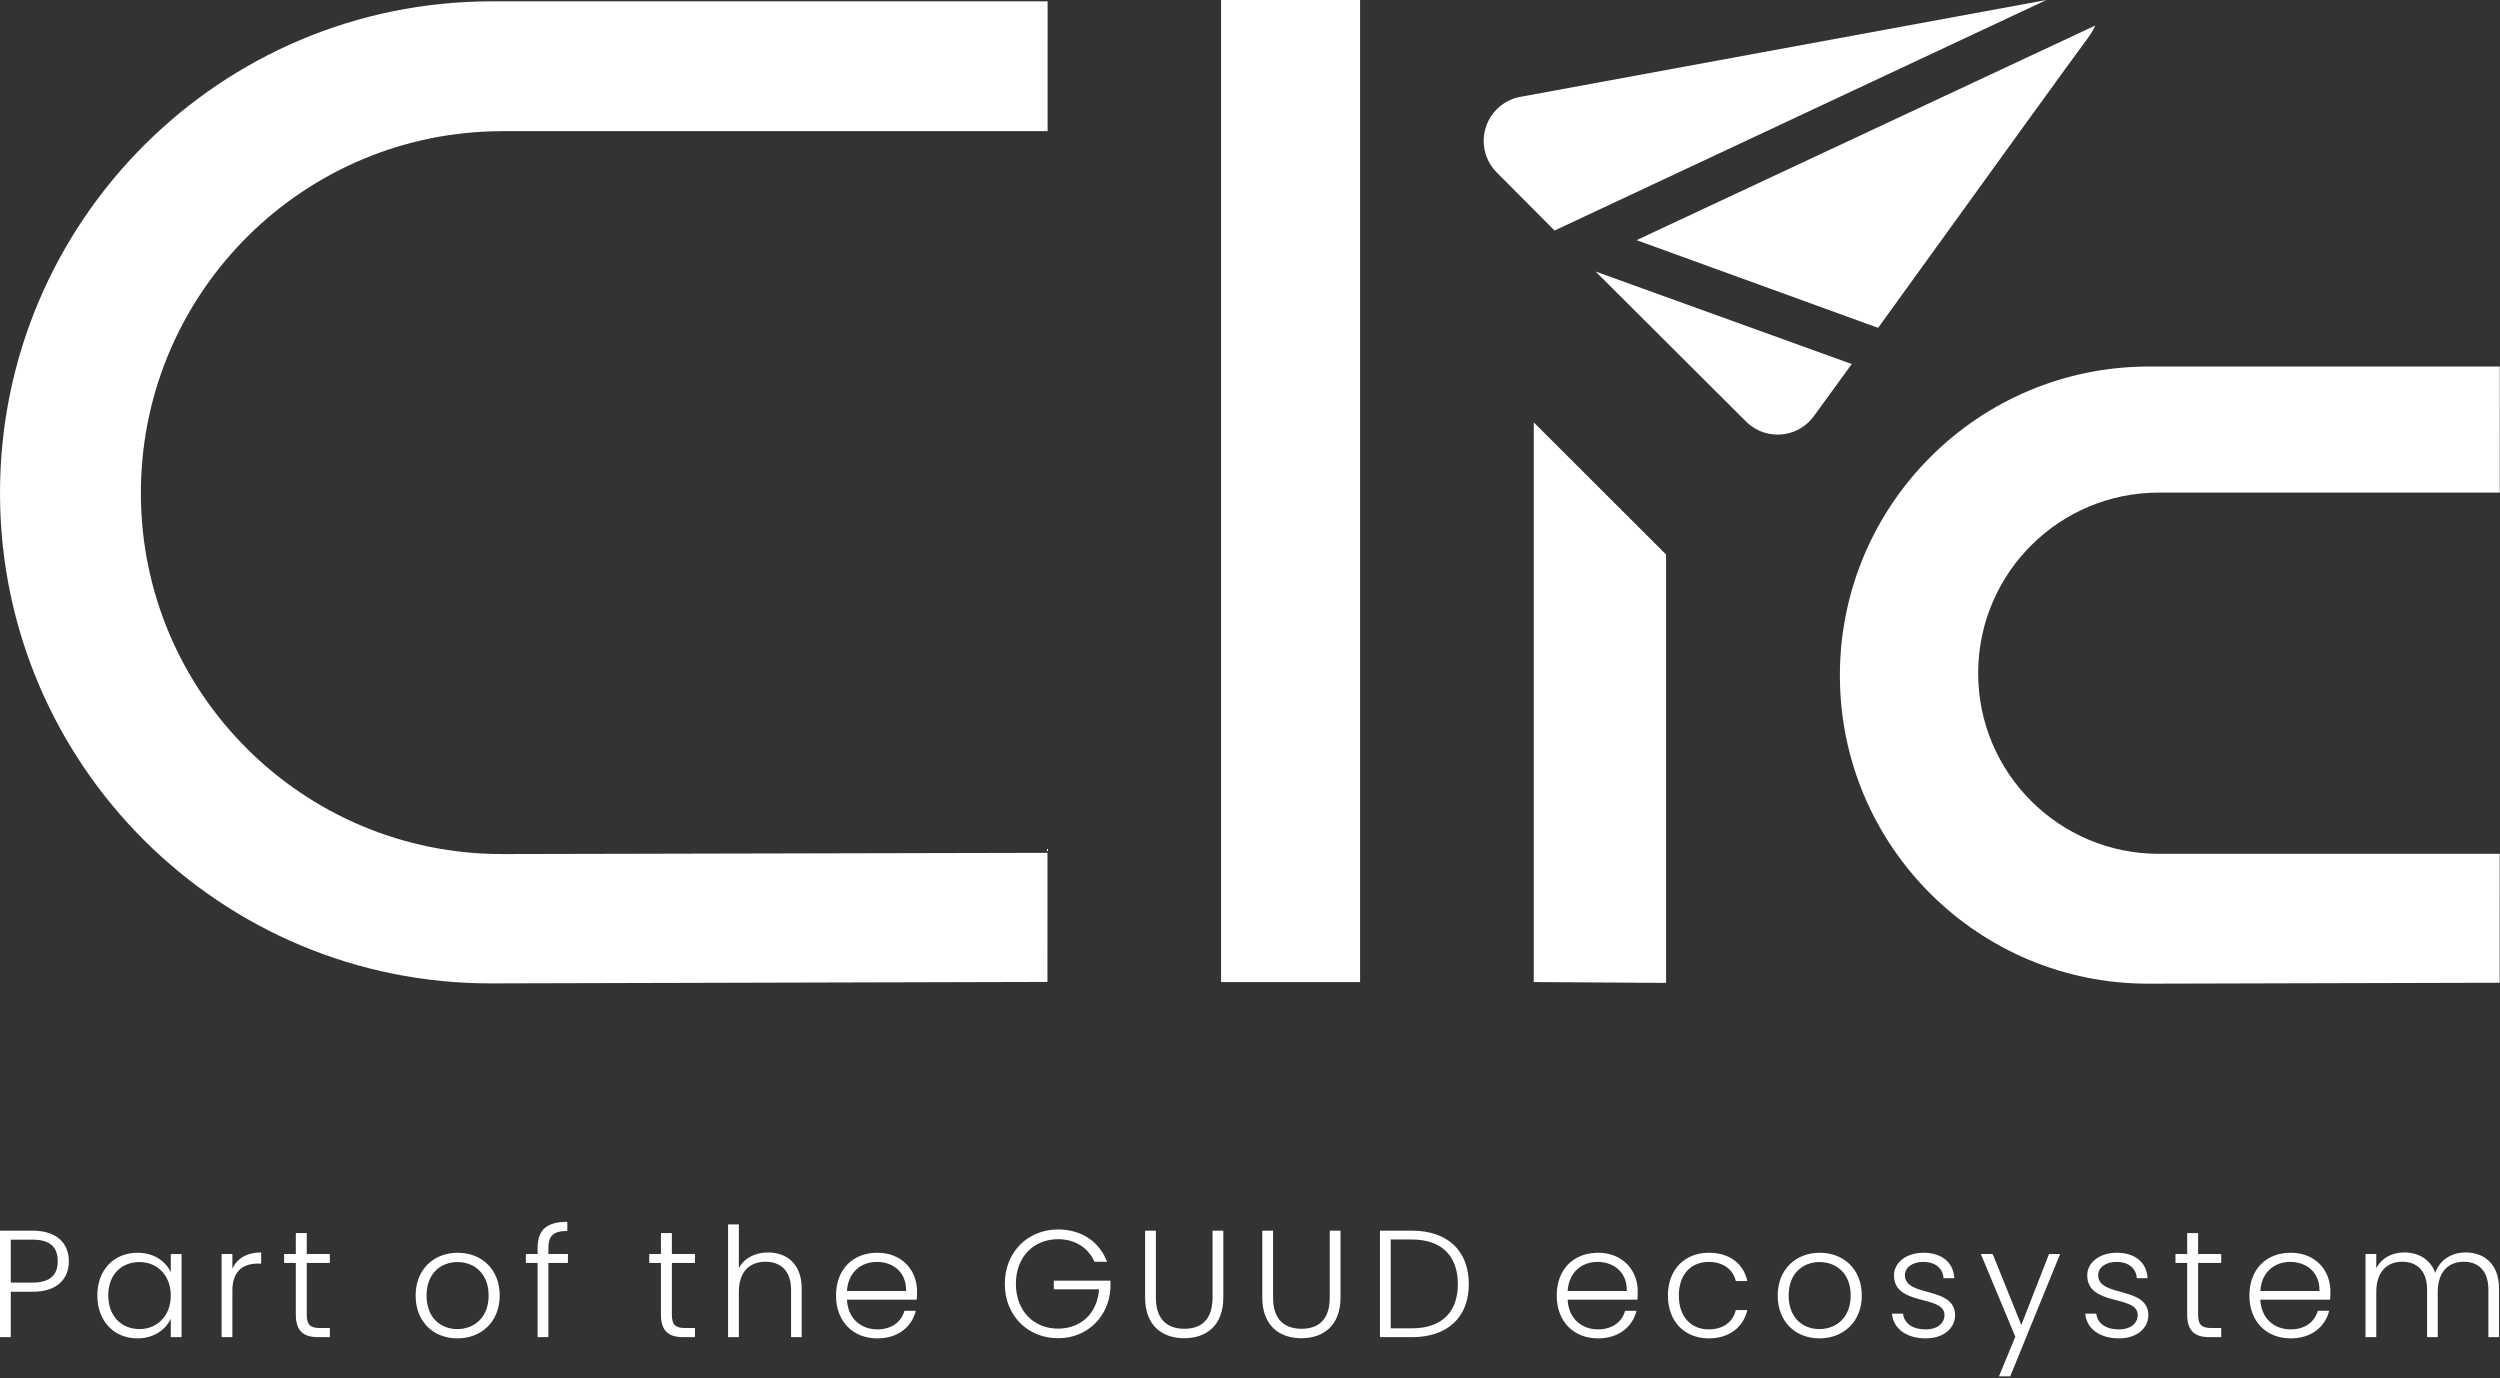 <svg width="976" height="538" viewBox="0 0 976 538" fill="none" xmlns="http://www.w3.org/2000/svg">
<rect x="0" y="0" width="976" height="538" fill="#333333" stroke="none"/>
<g clip-path="url(#clip0_587_22229)">
<path d="M530.976 0H476.702V383.397H530.976V0Z" fill="white"/>
<path fill-rule="evenodd" clip-rule="evenodd" d="M598.781 164.898L650.438 216.487V383.72L598.781 383.397V164.898Z" fill="white"/>
<path fill-rule="evenodd" clip-rule="evenodd" d="M408.99 0.523L408.981 51.205L196.265 51.206C119.024 51.206 56.262 113.196 55.014 190.14L54.995 192.476L54.995 192.796C55.172 270.64 118.42 333.602 196.265 333.426L408.932 332.944L408.932 330.844L408.923 383.339L191.952 383.917C86.222 384.199 0.283 298.716 0.001 192.986L0 192.476C0 86.464 85.94 0.523 191.953 0.523H408.99Z" fill="white"/>
<path fill-rule="evenodd" clip-rule="evenodd" d="M975.915 143.094L975.905 192.304L842.79 192.305C804.235 192.305 772.906 223.247 772.284 261.654L772.274 262.82C772.274 301.765 803.845 333.336 842.79 333.336H975.881L975.872 383.662L838.916 384.027C772.473 384.203 718.467 330.484 718.29 264.041L718.29 263.721C718.29 197.1 772.297 143.094 838.917 143.094H975.915Z" fill="white"/>
<path fill-rule="evenodd" clip-rule="evenodd" d="M622.915 106L722.915 142.122L708.127 162.47C702.453 170.279 691.522 172.009 683.714 166.334C682.98 165.801 682.289 165.212 681.647 164.571L622.915 106Z" fill="white"/>
<path fill-rule="evenodd" clip-rule="evenodd" d="M593.546 37.808L798.915 0L606.896 90L584.324 67.328C577.514 60.488 577.538 49.421 584.379 42.611C586.88 40.121 590.075 38.447 593.546 37.808Z" fill="white"/>
<path fill-rule="evenodd" clip-rule="evenodd" d="M817.915 10C817.594 11.261 816.013 13.759 813.172 17.496C810.33 21.233 783.677 58.068 733.213 128L638.915 93.754L817.915 10Z" fill="white"/>
<path d="M4.208 522.027V504.302H12.685C22.545 504.302 26.873 499.127 26.873 492.405C26.873 485.565 22.424 480.45 12.685 480.45H0V522.027H4.208ZM12.685 500.733H4.208V483.959H12.685C19.779 483.959 22.545 487.052 22.545 492.405C22.545 497.521 19.779 500.733 12.685 500.733ZM53.626 522.503C60.179 522.503 64.748 518.993 66.672 514.83V522.027H70.881V489.55H66.672V496.688C64.808 492.584 60.3 489.075 53.687 489.075C44.669 489.075 37.995 495.558 37.995 505.729C37.995 515.9 44.669 522.503 53.626 522.503ZM54.468 518.874C47.554 518.874 42.264 513.938 42.264 505.729C42.264 497.461 47.554 492.703 54.468 492.703C61.201 492.703 66.672 497.699 66.672 505.789C66.672 513.878 61.201 518.874 54.468 518.874ZM90.72 522.027V503.885C90.72 495.736 95.349 493.298 100.82 493.298H101.962V488.956C96.311 488.956 92.523 491.335 90.72 495.32V489.55H86.512V522.027H90.72ZM128.775 522.027V518.458H124.928C121.14 518.458 119.758 517.209 119.758 513.224V493.06H128.775V489.55H119.758V481.402H115.489V489.55H110.92V493.06H115.489V513.224C115.489 519.707 118.555 522.027 124.266 522.027H128.775ZM178.554 522.503C187.812 522.503 195.087 516.079 195.087 505.789C195.087 495.439 187.933 489.075 178.674 489.075C169.476 489.075 162.262 495.439 162.262 505.789C162.262 516.079 169.296 522.503 178.554 522.503ZM178.554 518.874C172.302 518.874 166.53 514.711 166.53 505.789C166.53 496.867 172.362 492.703 178.614 492.703C184.867 492.703 190.758 496.867 190.758 505.789C190.758 514.711 184.746 518.874 178.554 518.874ZM214.085 522.027V493.06H221.72V489.55H214.085V487.29C214.085 482.591 215.888 480.569 221.479 480.569V477C213.183 477 209.876 480.331 209.876 487.29V489.55H205.307V493.06H209.876V522.027H214.085ZM271.318 522.027V518.458H267.47C263.683 518.458 262.3 517.209 262.3 513.224V493.06H271.318V489.55H262.3V481.402H258.032V489.55H253.463V493.06H258.032V513.224C258.032 519.707 261.098 522.027 266.809 522.027H271.318ZM288.452 522.027V504.302C288.452 496.391 292.721 492.584 298.853 492.584C304.865 492.584 308.833 496.272 308.833 503.469V522.027H312.981V502.993C312.981 493.476 307.149 488.956 299.875 488.956C294.885 488.956 290.556 491.097 288.452 495.082V478.011H284.244V522.027H288.452ZM342.499 522.503C350.736 522.503 356.026 517.863 357.529 511.737H353.08C351.878 516.079 348.09 518.993 342.499 518.993C336.367 518.993 331.017 515.008 330.656 507.395H357.89C358.01 506.264 358.01 505.432 358.01 504.123C358.01 495.855 352.118 489.075 342.499 489.075C333.061 489.075 326.387 495.439 326.387 505.789C326.387 516.079 333.181 522.503 342.499 522.503ZM353.742 504.004H330.656C331.137 496.45 336.367 492.643 342.319 492.643C348.391 492.643 353.922 496.45 353.742 504.004ZM413.079 522.443C424.562 522.443 432.858 513.997 433.52 502.993V499.96H411.396V503.35H429.071C428.41 512.807 421.917 518.696 413.079 518.696C403.761 518.696 396.607 511.975 396.607 501.209C396.607 490.443 403.761 483.781 413.079 483.781C419.813 483.781 424.923 487.231 427.267 492.584H432.197C429.191 484.673 422.097 479.974 413.079 479.974C401.296 479.974 392.278 488.777 392.278 501.209C392.278 513.7 401.296 522.443 413.079 522.443ZM462.317 522.443C470.854 522.443 477.587 517.566 477.587 506.562V480.45H473.379V506.621C473.379 515.246 468.93 518.755 462.377 518.755C455.824 518.755 451.255 515.246 451.255 506.621V480.45H447.047V506.562C447.047 517.566 453.78 522.443 462.317 522.443ZM508.068 522.443C516.605 522.443 523.338 517.566 523.338 506.562V480.45H519.13V506.621C519.13 515.246 514.681 518.755 508.128 518.755C501.575 518.755 497.006 515.246 497.006 506.621V480.45H492.797V506.562C492.797 517.566 499.531 522.443 508.068 522.443ZM551.173 522.027C565.181 522.027 573.417 514.235 573.417 501.328C573.417 488.301 565.181 480.45 551.173 480.45H538.728V522.027H551.173ZM551.173 518.577H542.937V483.9H551.173C563.077 483.9 569.149 490.562 569.149 501.328C569.149 512.034 563.077 518.577 551.173 518.577ZM623.857 522.503C632.094 522.503 637.384 517.863 638.887 511.737H634.438C633.236 516.079 629.448 518.993 623.857 518.993C617.725 518.993 612.375 515.008 612.014 507.395H639.248C639.368 506.264 639.368 505.432 639.368 504.123C639.368 495.855 633.476 489.075 623.857 489.075C614.419 489.075 607.745 495.439 607.745 505.789C607.745 516.079 614.539 522.503 623.857 522.503ZM635.1 504.004H612.014C612.495 496.45 617.725 492.643 623.677 492.643C629.749 492.643 635.28 496.45 635.1 504.004ZM667.083 522.503C675.319 522.503 680.67 517.923 682.173 511.439H677.664C676.522 516.198 672.614 518.993 667.083 518.993C660.65 518.993 655.42 514.592 655.42 505.789C655.42 496.986 660.65 492.643 667.083 492.643C672.614 492.643 676.582 495.499 677.664 500.138H682.173C680.67 493.417 675.319 489.075 667.083 489.075C657.825 489.075 651.151 495.499 651.151 505.789C651.151 516.079 657.825 522.503 667.083 522.503ZM710.309 522.503C719.567 522.503 726.842 516.079 726.842 505.789C726.842 495.439 719.687 489.075 710.429 489.075C701.231 489.075 694.016 495.439 694.016 505.789C694.016 516.079 701.05 522.503 710.309 522.503ZM710.309 518.874C704.056 518.874 698.285 514.711 698.285 505.789C698.285 496.867 704.116 492.703 710.369 492.703C716.621 492.703 722.513 496.867 722.513 505.789C722.513 514.711 716.501 518.874 710.309 518.874ZM751.851 522.503C758.645 522.503 763.274 518.636 763.274 513.402C763.093 501.922 743.675 506.621 743.675 497.818C743.675 494.963 746.44 492.643 750.829 492.643C755.819 492.643 758.524 495.38 758.765 499.008H762.973C762.612 492.762 757.983 489.075 750.949 489.075C744.036 489.075 739.406 493.06 739.406 497.878C739.406 510.071 759.126 505.372 759.126 513.402C759.126 516.495 756.48 518.993 751.791 518.993C746.44 518.993 743.314 516.436 742.953 512.867H738.625C739.166 518.815 744.396 522.503 751.851 522.503ZM784.797 537.313L804.275 489.55H799.947L789.125 517.268L777.943 489.55H773.314L786.78 521.848L780.408 537.313H784.797ZM827.301 522.503C834.094 522.503 838.723 518.636 838.723 513.402C838.543 501.922 819.125 506.621 819.125 497.818C819.125 494.963 821.89 492.643 826.279 492.643C831.269 492.643 833.974 495.38 834.215 499.008H838.423C838.062 492.762 833.433 489.075 826.399 489.075C819.485 489.075 814.856 493.06 814.856 497.878C814.856 510.071 834.575 505.372 834.575 513.402C834.575 516.495 831.93 518.993 827.241 518.993C821.89 518.993 818.764 516.436 818.403 512.867H814.075C814.616 518.815 819.846 522.503 827.301 522.503ZM867.16 522.027V518.458H863.312C859.525 518.458 858.142 517.209 858.142 513.224V493.06H867.16V489.55H858.142V481.402H853.874V489.55H849.304V493.06H853.874V513.224C853.874 519.707 856.94 522.027 862.651 522.027H867.16ZM894.274 522.503C902.51 522.503 907.8 517.863 909.303 511.737H904.855C903.652 516.079 899.865 518.993 894.274 518.993C888.141 518.993 882.791 515.008 882.43 507.395H909.664C909.784 506.264 909.784 505.432 909.784 504.123C909.784 495.855 903.893 489.075 894.274 489.075C884.835 489.075 878.162 495.439 878.162 505.789C878.162 516.079 884.955 522.503 894.274 522.503ZM905.516 504.004H882.43C882.911 496.45 888.141 492.643 894.093 492.643C900.165 492.643 905.696 496.45 905.516 504.004ZM927.7 522.027V504.421C927.7 496.51 931.848 492.584 937.86 492.584C943.692 492.584 947.539 496.272 947.539 503.469V522.027H951.688V504.421C951.688 496.51 955.896 492.584 961.848 492.584C967.679 492.584 971.467 496.272 971.467 503.469V522.027H975.615V502.993C975.615 493.476 969.844 488.956 962.569 488.956C957.339 488.956 952.529 491.632 950.726 496.926C948.742 491.513 944.052 488.956 938.581 488.956C933.952 488.956 929.804 491.037 927.7 495.142V489.55H923.492V522.027H927.7Z" fill="white"/>
</g>
<defs>
<clipPath id="clip0_587_22229">
<rect width="976" height="538" fill="white"/>
</clipPath>
</defs>
</svg>
